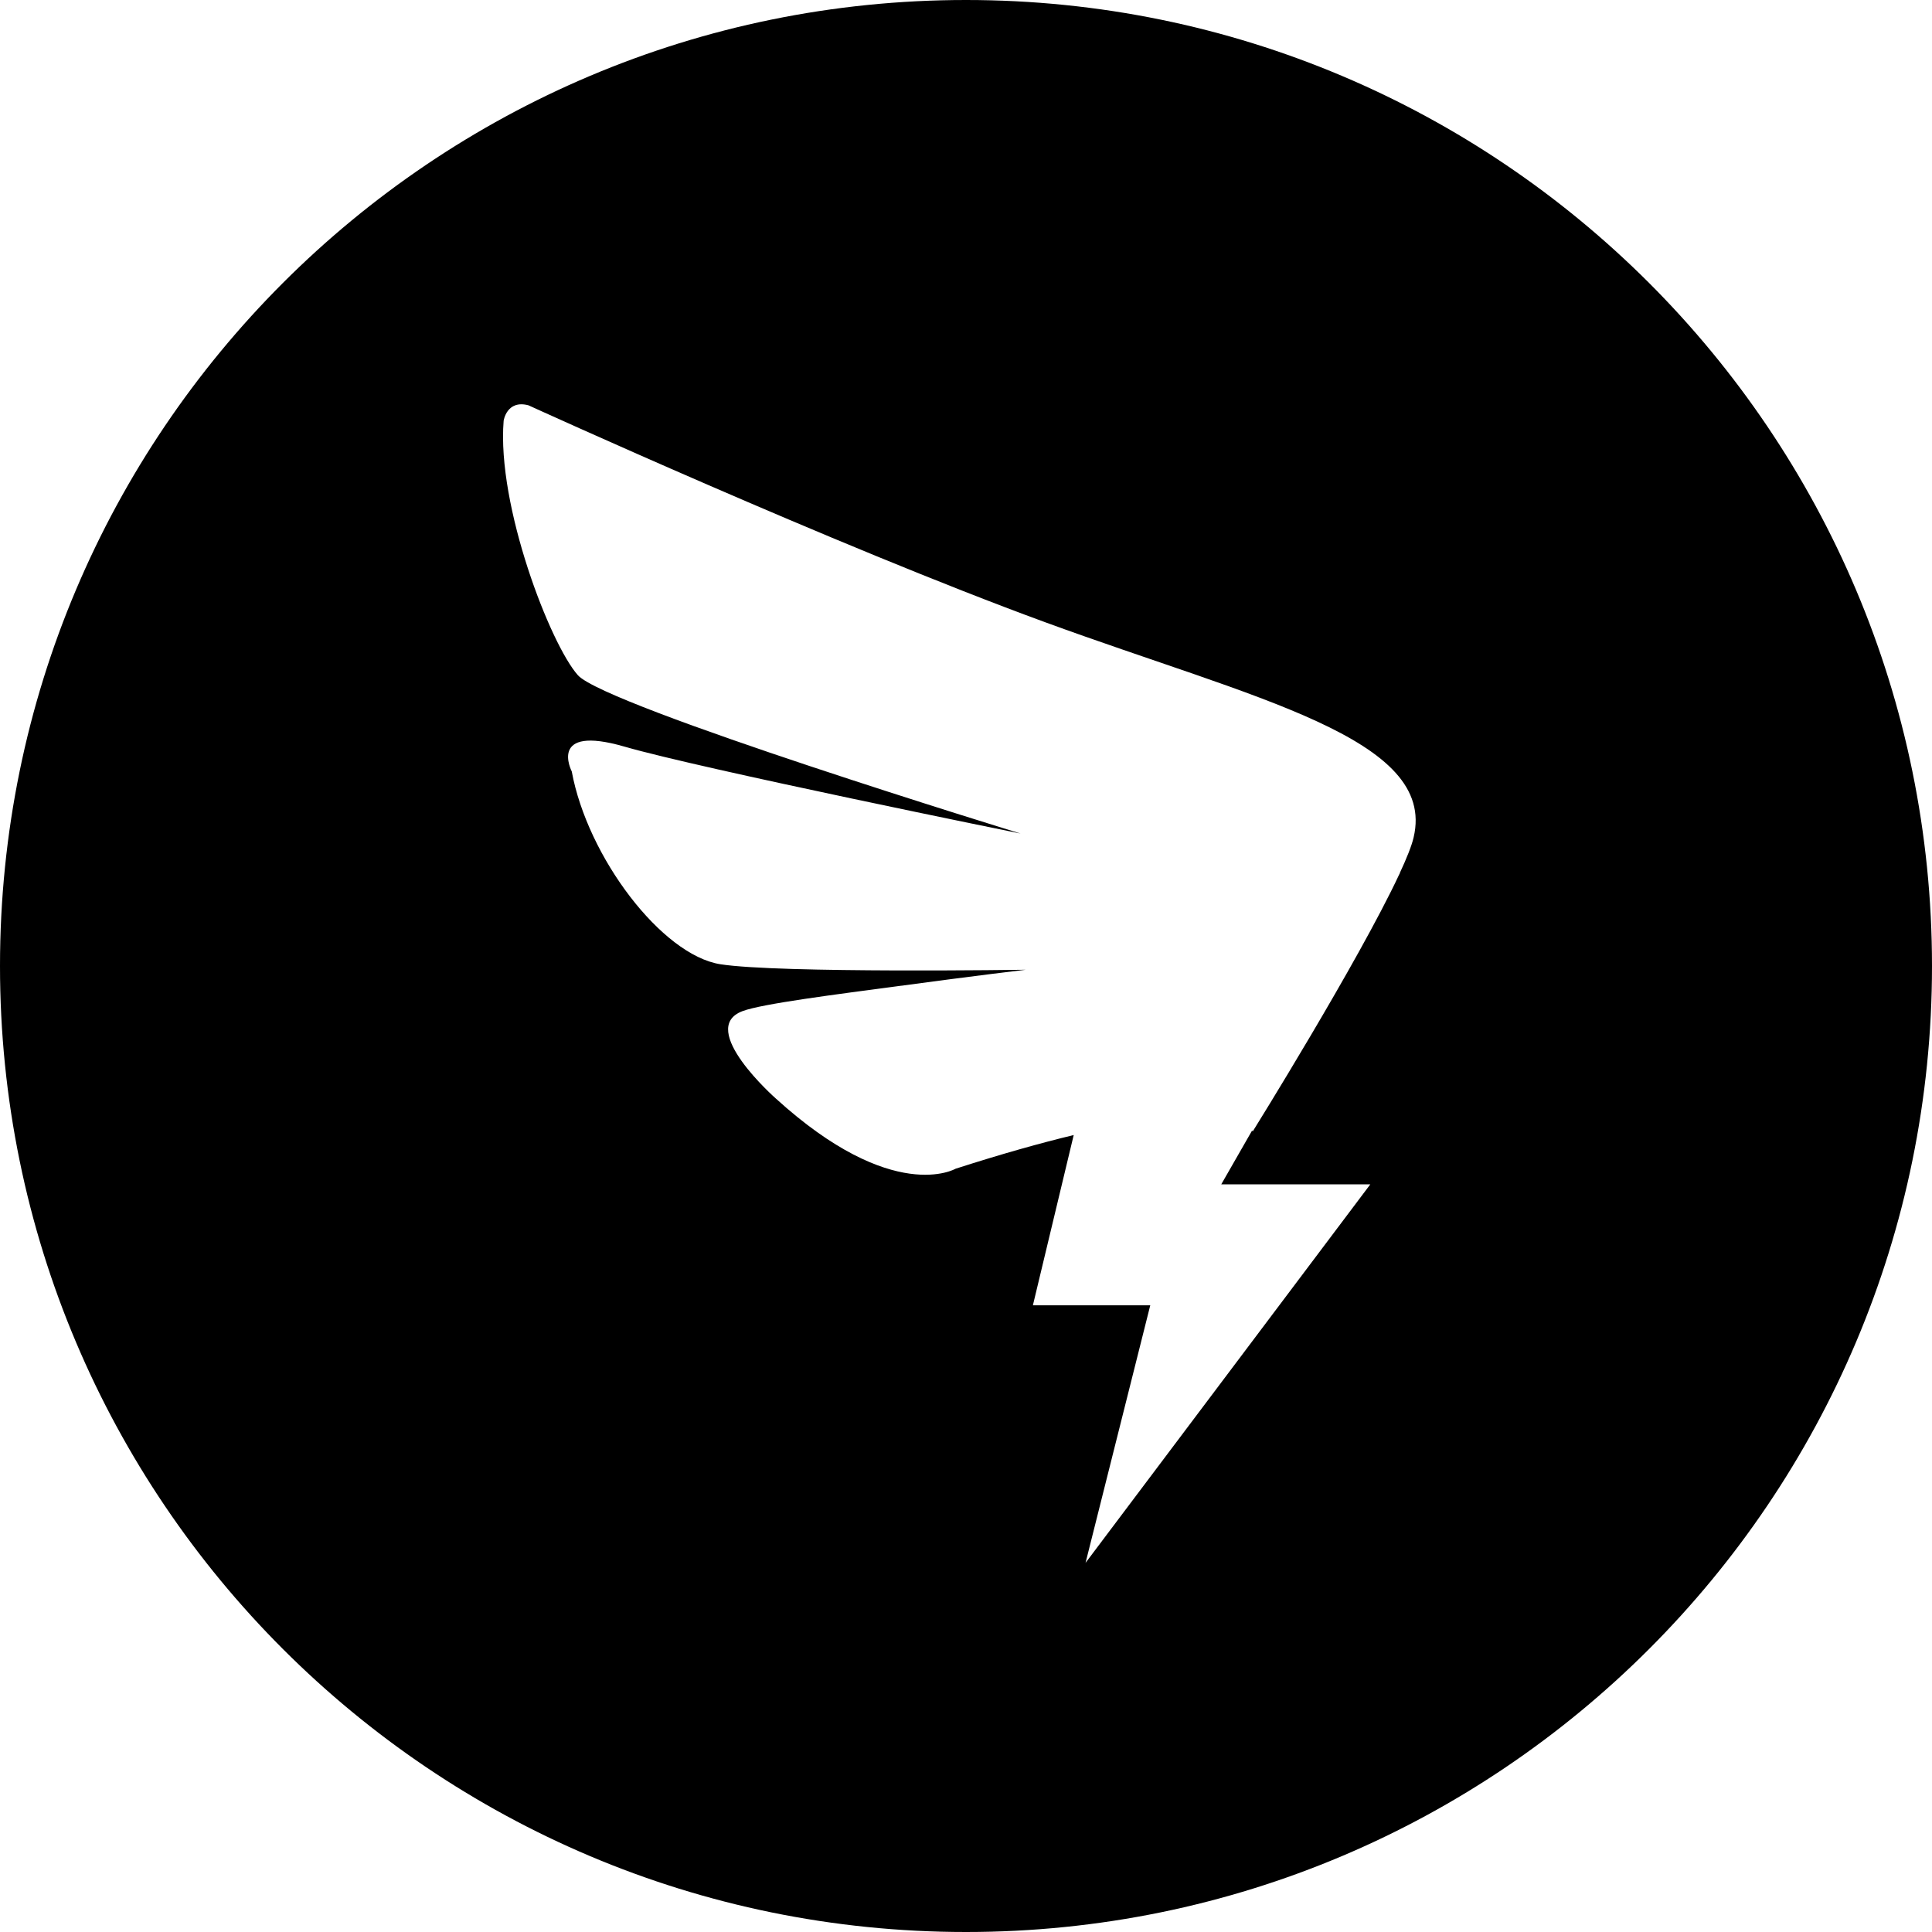 <!-- Generated by IcoMoon.io -->
<svg version="1.1" xmlns="http://www.w3.org/2000/svg" width="32" height="32" viewBox="0 0 32 32">
<title>dingding</title>
<path d="M23.414 13.87c-0.032 0.139-0.115 0.346-0.23 0.592h0.003l-0.013 0.024c-0.672 1.437-2.426 4.256-2.426 4.256l-0.008-0.019-0.512 0.893h2.469l-4.717 6.27 1.072-4.266h-1.944l0.676-2.82c-0.546 0.131-1.192 0.312-1.957 0.558 0 0-1.034 0.605-2.979-1.165 0 0-1.312-1.157-0.551-1.445 0.323-0.123 1.57-0.28 2.551-0.411 1.328-0.179 2.142-0.275 2.142-0.275s-4.088 0.061-5.058-0.091c-0.969-0.152-2.2-1.771-2.462-3.194 0 0-0.405-0.781 0.872-0.411s6.562 1.44 6.562 1.44c0 0-6.872-2.107-7.332-2.622-0.457-0.512-1.345-2.807-1.23-4.215 0 0 0.050-0.352 0.411-0.256 0 0 5.082 2.32 8.555 3.592 3.476 1.272 6.496 1.919 6.106 3.565zM16 0c-8.837 0-16 7.163-16 16 0 8.836 7.163 16 16 16 8.836 0 16-7.164 16-16 0-8.837-7.164-16-16-16z"></path>
</svg>
